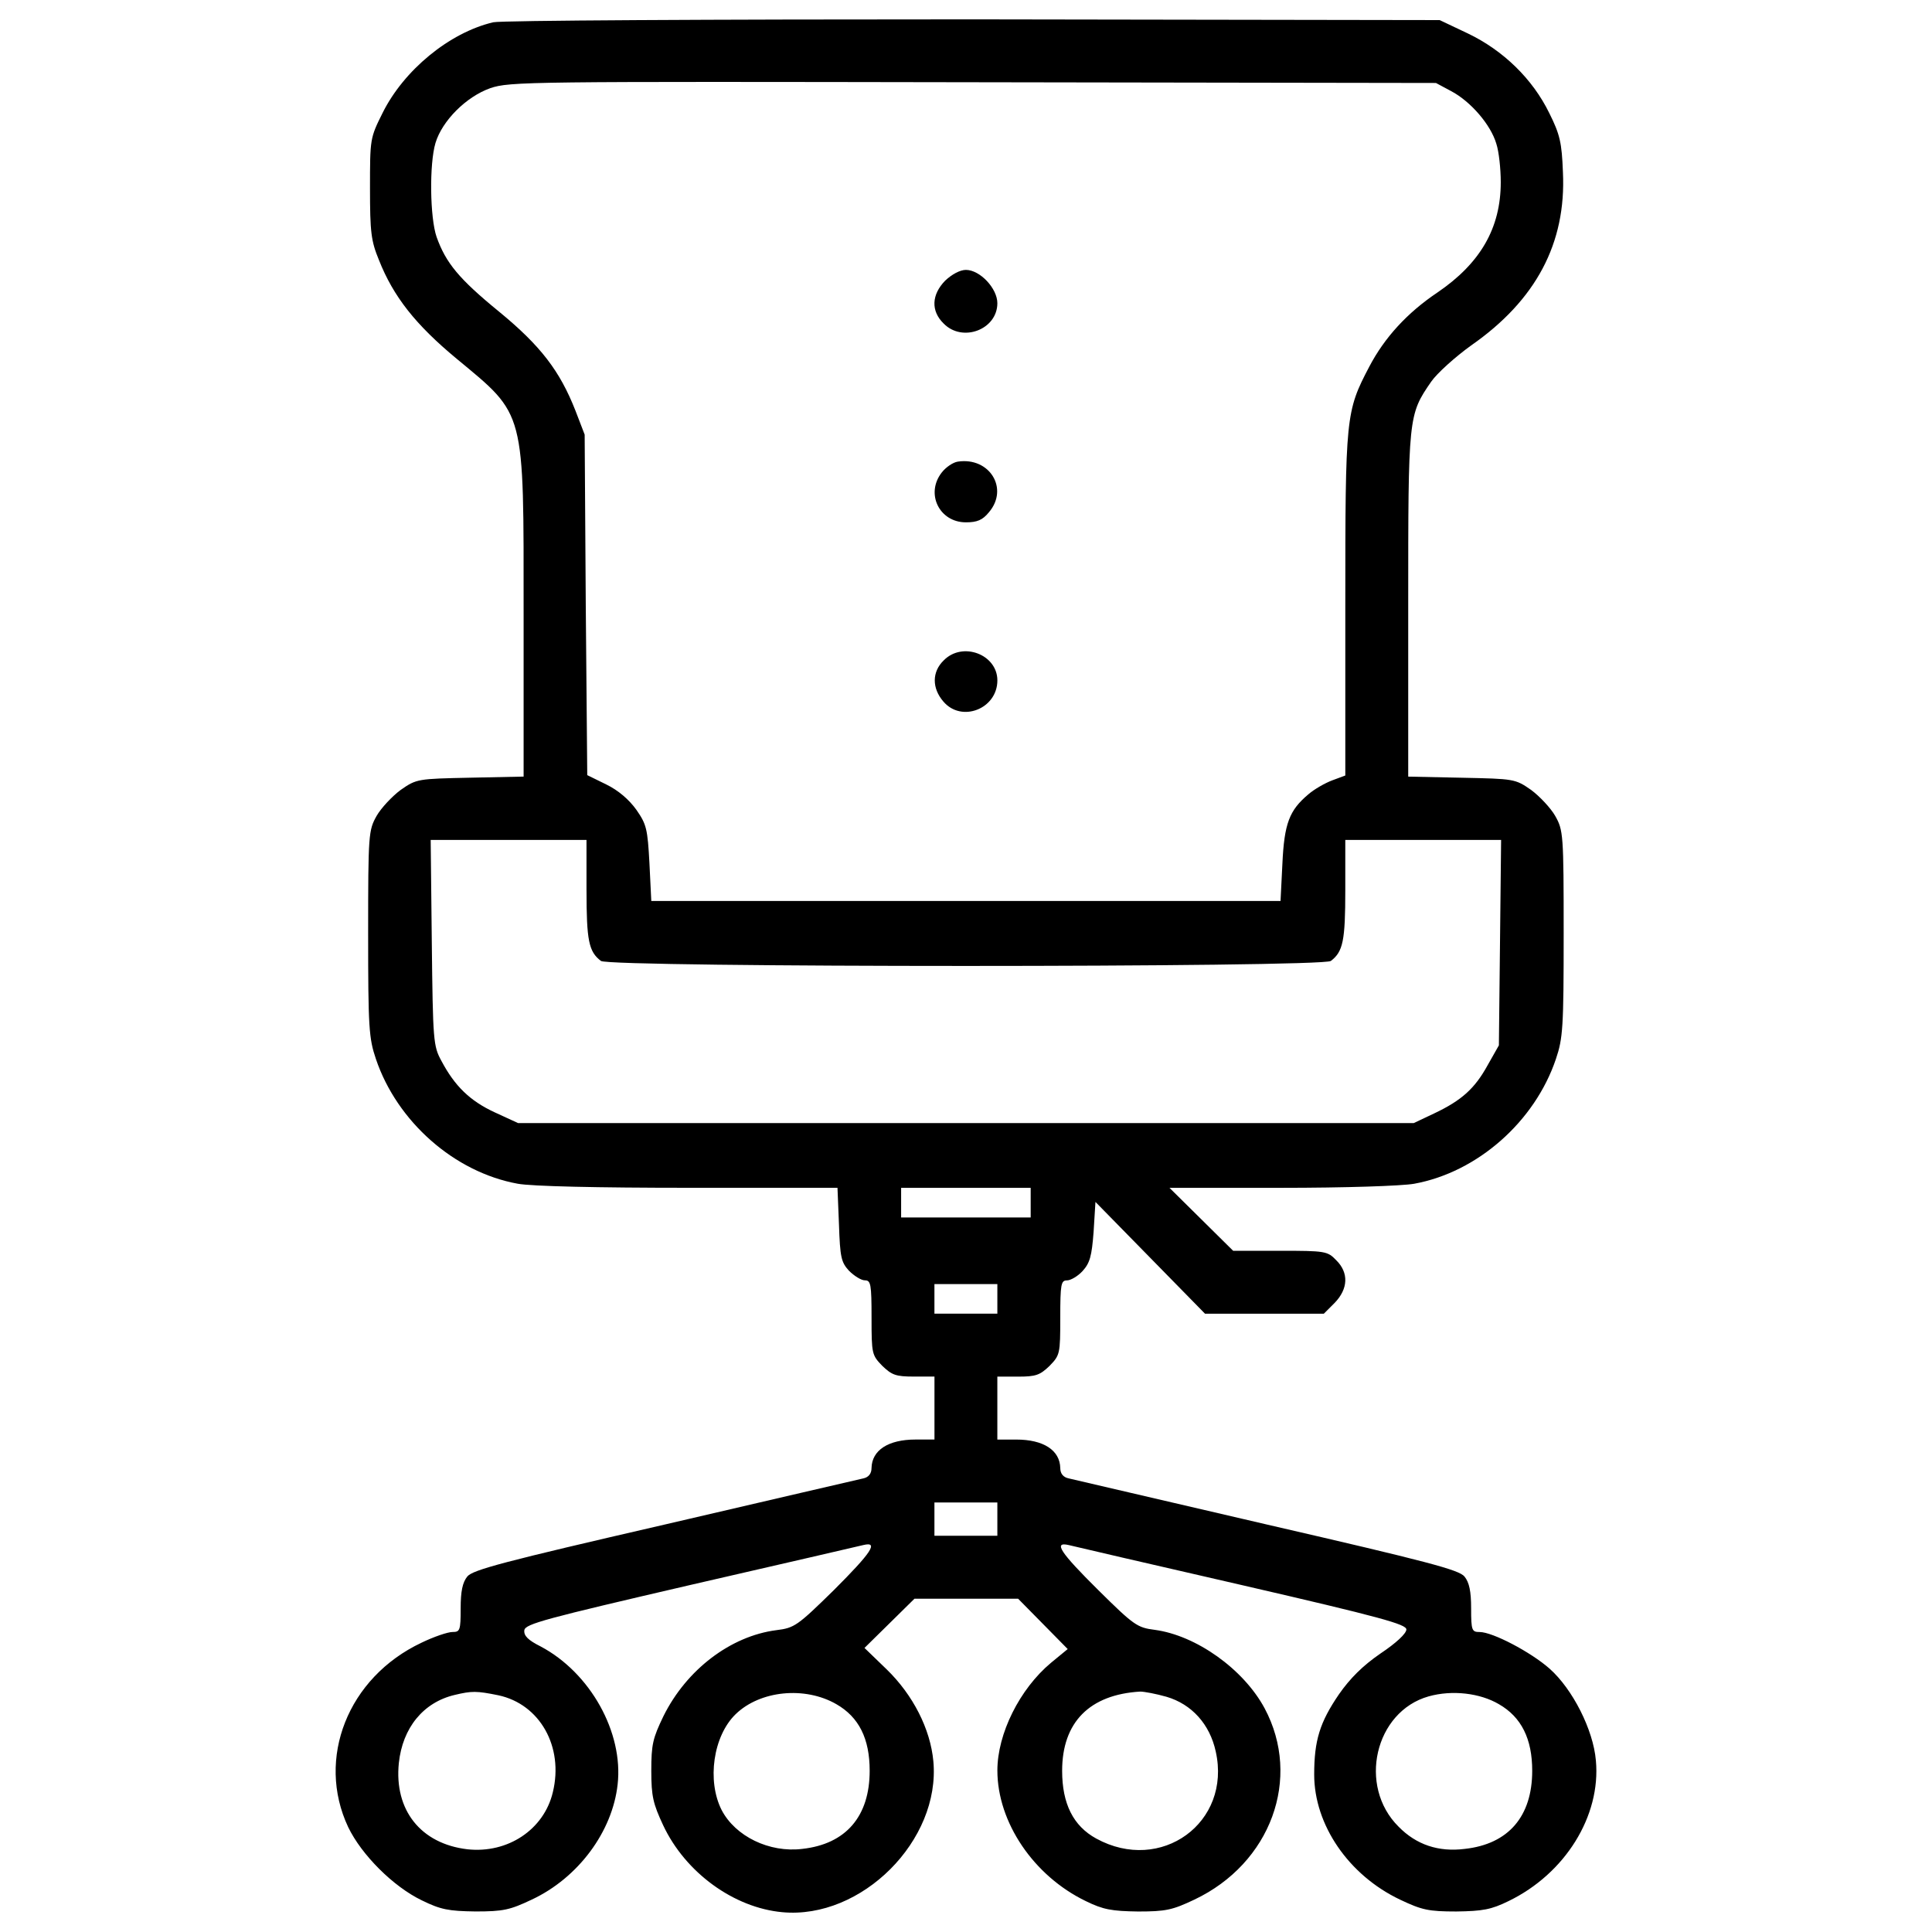 <?xml version="1.0" encoding="utf-8"?>
<!-- Svg Vector Icons : http://www.onlinewebfonts.com/icon -->
<!DOCTYPE svg PUBLIC "-//W3C//DTD SVG 1.1//EN" "http://www.w3.org/Graphics/SVG/1.1/DTD/svg11.dtd">
<svg version="1.1" xmlns="http://www.w3.org/2000/svg" xmlns:xlink="http://www.w3.org/1999/xlink" x="0px" y="0px" viewBox="0 0 1000 1000" enable-background="new 0 0 1000 1000" xml:space="preserve">
<g><g transform="translate(0,512) scale(0.1,-0.1)"><path d="M2553,5004.7c-228-53.6-463.6-249.1-572.8-469.4c-65.1-130.3-65.1-134.1-65.1-390.8c0-226.1,5.7-272,46-369.7c74.7-189.7,189.7-335.3,402.3-511.5c358.3-296.9,346.8-256.7,346.8-1321.9v-841l-275.9-5.7c-272.1-5.8-277.8-5.8-360.2-63.2c-44.1-32.6-101.5-93.9-124.5-134.1c-42.1-74.7-44.1-93.9-44.1-609.2c0-486.6,3.8-542.2,40.2-649.5c109.2-323.8,406.2-586.2,733.8-645.6c70.9-13.4,413.8-21.1,885.1-21.1h770.2l7.7-189.7c5.7-170.5,11.5-195.4,51.7-239.5c26.8-26.8,63.2-49.8,82.4-49.8c30.6,0,34.5-19.2,34.5-193.5c0-187.7,1.9-193.5,55.6-249.1c49.8-47.9,70.9-55.5,162.8-55.5h107.3v-162.9V-2331H4739c-141.8,0-226.1-55.5-228-147.5c0-28.8-15.3-47.9-42.2-53.6c-24.9-5.8-488.5-113-1030.7-239.5c-831.5-191.6-990.5-233.7-1019.2-268.2c-24.9-30.7-34.5-76.6-34.5-164.8c0-114.9-3.8-122.6-42.1-122.6c-24.9,0-97.7-24.9-160.9-55.6c-381.2-180.1-546-599.6-379.3-954.1c69-143.7,233.7-308.4,381.2-379.3c97.7-47.9,137.9-55.6,277.8-57.5c143.7,0,178.2,7.7,291.2,61.3c241.4,113,417.6,352.5,444.5,595.8c30.7,270.1-141.8,578.6-398.5,714.6c-65.1,32.6-88.1,55.6-84.3,84.3c5.8,32.6,107.3,59.4,858.3,233.7c469.4,107.3,871.7,201.2,896.6,206.9c80.5,19.2,42.2-38.3-153.3-233.7c-187.7-183.9-203.1-195.4-297-206.9c-237.6-30.6-465.5-205-584.3-444.5c-55.6-114.9-63.2-147.5-63.2-283.5c0-132.2,9.6-170.5,61.3-281.6c115-245.2,365.9-427.2,616.9-450.2c410-38.3,820,371.7,781.7,781.6c-15.3,166.7-105.4,342.9-241.4,475.1l-115,111.1l128.4,126.4l130.3,128.4h268.2h268.2l128.4-130.3l128.3-130.3l-86.2-70.9c-162.9-136-277.8-367.8-277.8-557.5c0-268.2,187.8-546,457.9-676.3c90-44.1,134.1-51.7,270.1-53.7c143.7,0,178.2,7.7,291.2,61.3c396.6,187.7,557.5,628.4,364,990.5c-109.2,203.1-354.4,377.4-569,406.1c-90,11.5-107.3,23-291.2,205c-197.3,195.4-235.7,252.9-153.3,233.7c23-5.7,425.3-99.6,894.7-206.9c722.3-166.7,852.5-203.1,852.5-229.9c0-21.1-53.6-70.9-134.1-124.5c-91.9-63.2-157.1-128.4-214.6-210.7c-99.6-145.6-128.4-239.5-128.4-415.7c0-260.5,178.2-521.1,444.5-647.5c113-53.7,147.5-61.3,291.2-61.3c136,1.9,180.1,9.6,270.1,53.7c293.1,141.8,479,440.6,452.2,728c-13.4,159-120.7,369.7-239.5,475.1c-97.7,86.2-295,189.7-362.1,189.7c-40.2,0-44.1,7.7-44.1,122.6c0,88.1-9.6,134.1-34.5,164.8c-28.8,34.5-187.8,76.6-1019.2,268.2c-542.2,126.4-1005.8,233.7-1028.8,239.5c-28.7,5.7-44.1,24.9-44.1,53.6c-1.9,92-86.2,147.5-228,147.5h-97.7v162.8v162.9h107.3c92,0,113,7.7,162.9,55.5c53.6,55.6,55.5,61.3,55.5,249.1c0,174.4,3.9,193.5,34.5,193.5c19.2,0,55.6,21.1,80.5,47.9c38.3,42.1,47.9,76.6,57.5,203.1l9.6,155.2l283.6-289.3l283.5-289.3h306.5h308.5l55.5,55.5c70.9,72.8,74.7,157.1,7.7,222.3c-44,46-57.5,47.9-289.3,47.9h-243.3L6218-1191.1l-164.8,162.9h576.7c329.5,0,624.6,9.6,689.7,21.1c327.6,59.4,624.6,321.8,733.7,645.6c36.4,107.3,40.2,162.9,40.2,649.5c0,515.4-1.9,534.5-44,609.2c-23,40.2-80.5,101.5-124.5,134.1c-82.4,57.5-88.2,57.5-360.2,63.2l-275.9,5.7v888.9c0,977.1,0,982.8,118.8,1155.2c30.7,44.1,124.5,128.4,206.9,187.7c335.3,233.7,492.4,528.8,475.1,896.6c-5.8,153.3-15.4,195.4-70.9,306.5c-86.2,176.3-237.5,323.8-421.5,411.9l-145.6,69l-2413.9,3.8C3675.7,5020,2593.2,5014.2,2553,5004.7z M7511.2,4648.3c101.5-53.6,205-174.3,233.7-272c13.4-40.2,23-130.3,23-199.2c0-237.6-105.4-419.6-327.6-570.9c-157.1-105.4-274-233.7-352.5-383.2c-122.6-233.7-124.5-254.8-124.5-1233.8V1106l-67.1-24.9c-36.4-13.4-93.9-46-124.5-72.8c-97.7-82.4-124.5-149.4-134.1-360.2l-9.6-191.6H4999.5H3371.1l-9.6,195.4c-9.6,178.2-15.3,201.2-67.1,275.9c-38.3,53.6-93.9,101.5-157.1,132.2l-97.7,47.9l-7.7,881.3l-5.7,881.3l-47.9,124.5c-80.5,205-180.1,335.3-394.7,511.5c-208.8,170.5-275.9,252.9-323.8,387c-34.5,99.6-38.3,377.4-5.7,486.6c34.5,114.9,159,239.5,283.5,283.5c101.5,34.5,191.6,34.5,2500.1,30.7l2394.8-3.8L7511.2,4648.3z M3035.8,512.1c0-260.6,11.5-318,74.7-365.9c44.1-34.5,3733.9-34.5,3778,0c63.2,47.9,74.7,105.4,74.7,365.9v260.5h404.2h402.3l-5.7-530.7l-5.8-532.6l-57.5-101.5c-67.1-122.6-136-183.9-277.8-251L7317.6-693H4999.5H2681.4l-120.7,55.5c-128.4,59.4-206.9,136-275.9,266.3c-42.1,76.6-44.1,103.5-49.8,613l-5.8,530.7h402.3h404.2V512.1z M5334.8-1104.9v-76.6h-335.3h-335.3v76.6v76.6h335.3h335.3V-1104.9z M5162.3-1603v-76.6h-162.8h-162.9v76.6v76.6h162.9h162.8V-1603z M5162.3-2742.9v-86.2h-162.8h-162.9v86.2v86.2h162.9h162.8V-2742.9z M2579.8-3654.8c214.6-46,339.1-266.3,281.6-502c-46-193.5-233.7-318-442.6-295c-241.4,28.8-379.3,203.1-354.4,446.4c19.2,182,126.5,314.2,289.3,352.5C2441.9-3631.8,2466.8-3631.8,2579.8-3654.8z M4329-3700.8c116.9-67.1,172.4-178.2,172.4-344.8c0-235.6-122.6-379.3-348.7-404.2c-170.5-21.1-346.8,65.1-417.6,201.2c-76.6,151.3-44.1,383.1,72.8,496.2C3934.3-3629.9,4166.1-3606.9,4329-3700.8z M6037.9-3662.5c130.3-38.3,224.1-141.8,254.8-283.5c82.4-367.9-283.5-634.1-618.8-450.2c-118.8,65.1-176.3,180.1-176.3,350.6c0,251,141.8,394.6,404.2,410C5922.9-3635.7,5984.2-3647.2,6037.9-3662.5z M7758.3-3700.8c116.9-67.1,172.4-180.1,172.4-344.8c0-235.6-122.6-379.3-348.7-404.2c-136-17.2-251,21.1-342.9,114.9c-212.6,210.7-122.6,595.8,155.2,674.4C7516.9-3626.1,7660.6-3643.3,7758.3-3700.8z"/><path d="M4892.2,3667.4c-70.9-72.8-74.7-157.1-7.7-222.2c97.7-99.6,277.8-30.7,277.8,105.4c0,76.6-90,172.4-162.8,172.4C4968.9,3723,4926.7,3700,4892.2,3667.4z"/><path d="M4957.4,2730.6c-24.9-3.8-61.3-28.7-82.4-55.6c-86.2-109.2-13.4-258.6,124.5-258.6c57.5,0,86.2,11.5,118.8,51.7C5223.7,2590.7,5122.1,2755.5,4957.4,2730.6z"/><path d="M4884.6,1701.8c-61.3-59.4-61.3-143.7-1.9-212.7c93.9-111.1,279.7-38.3,279.7,109.2C5162.3,1732.5,4982.3,1801.4,4884.6,1701.8z"/></g></g>
</svg>